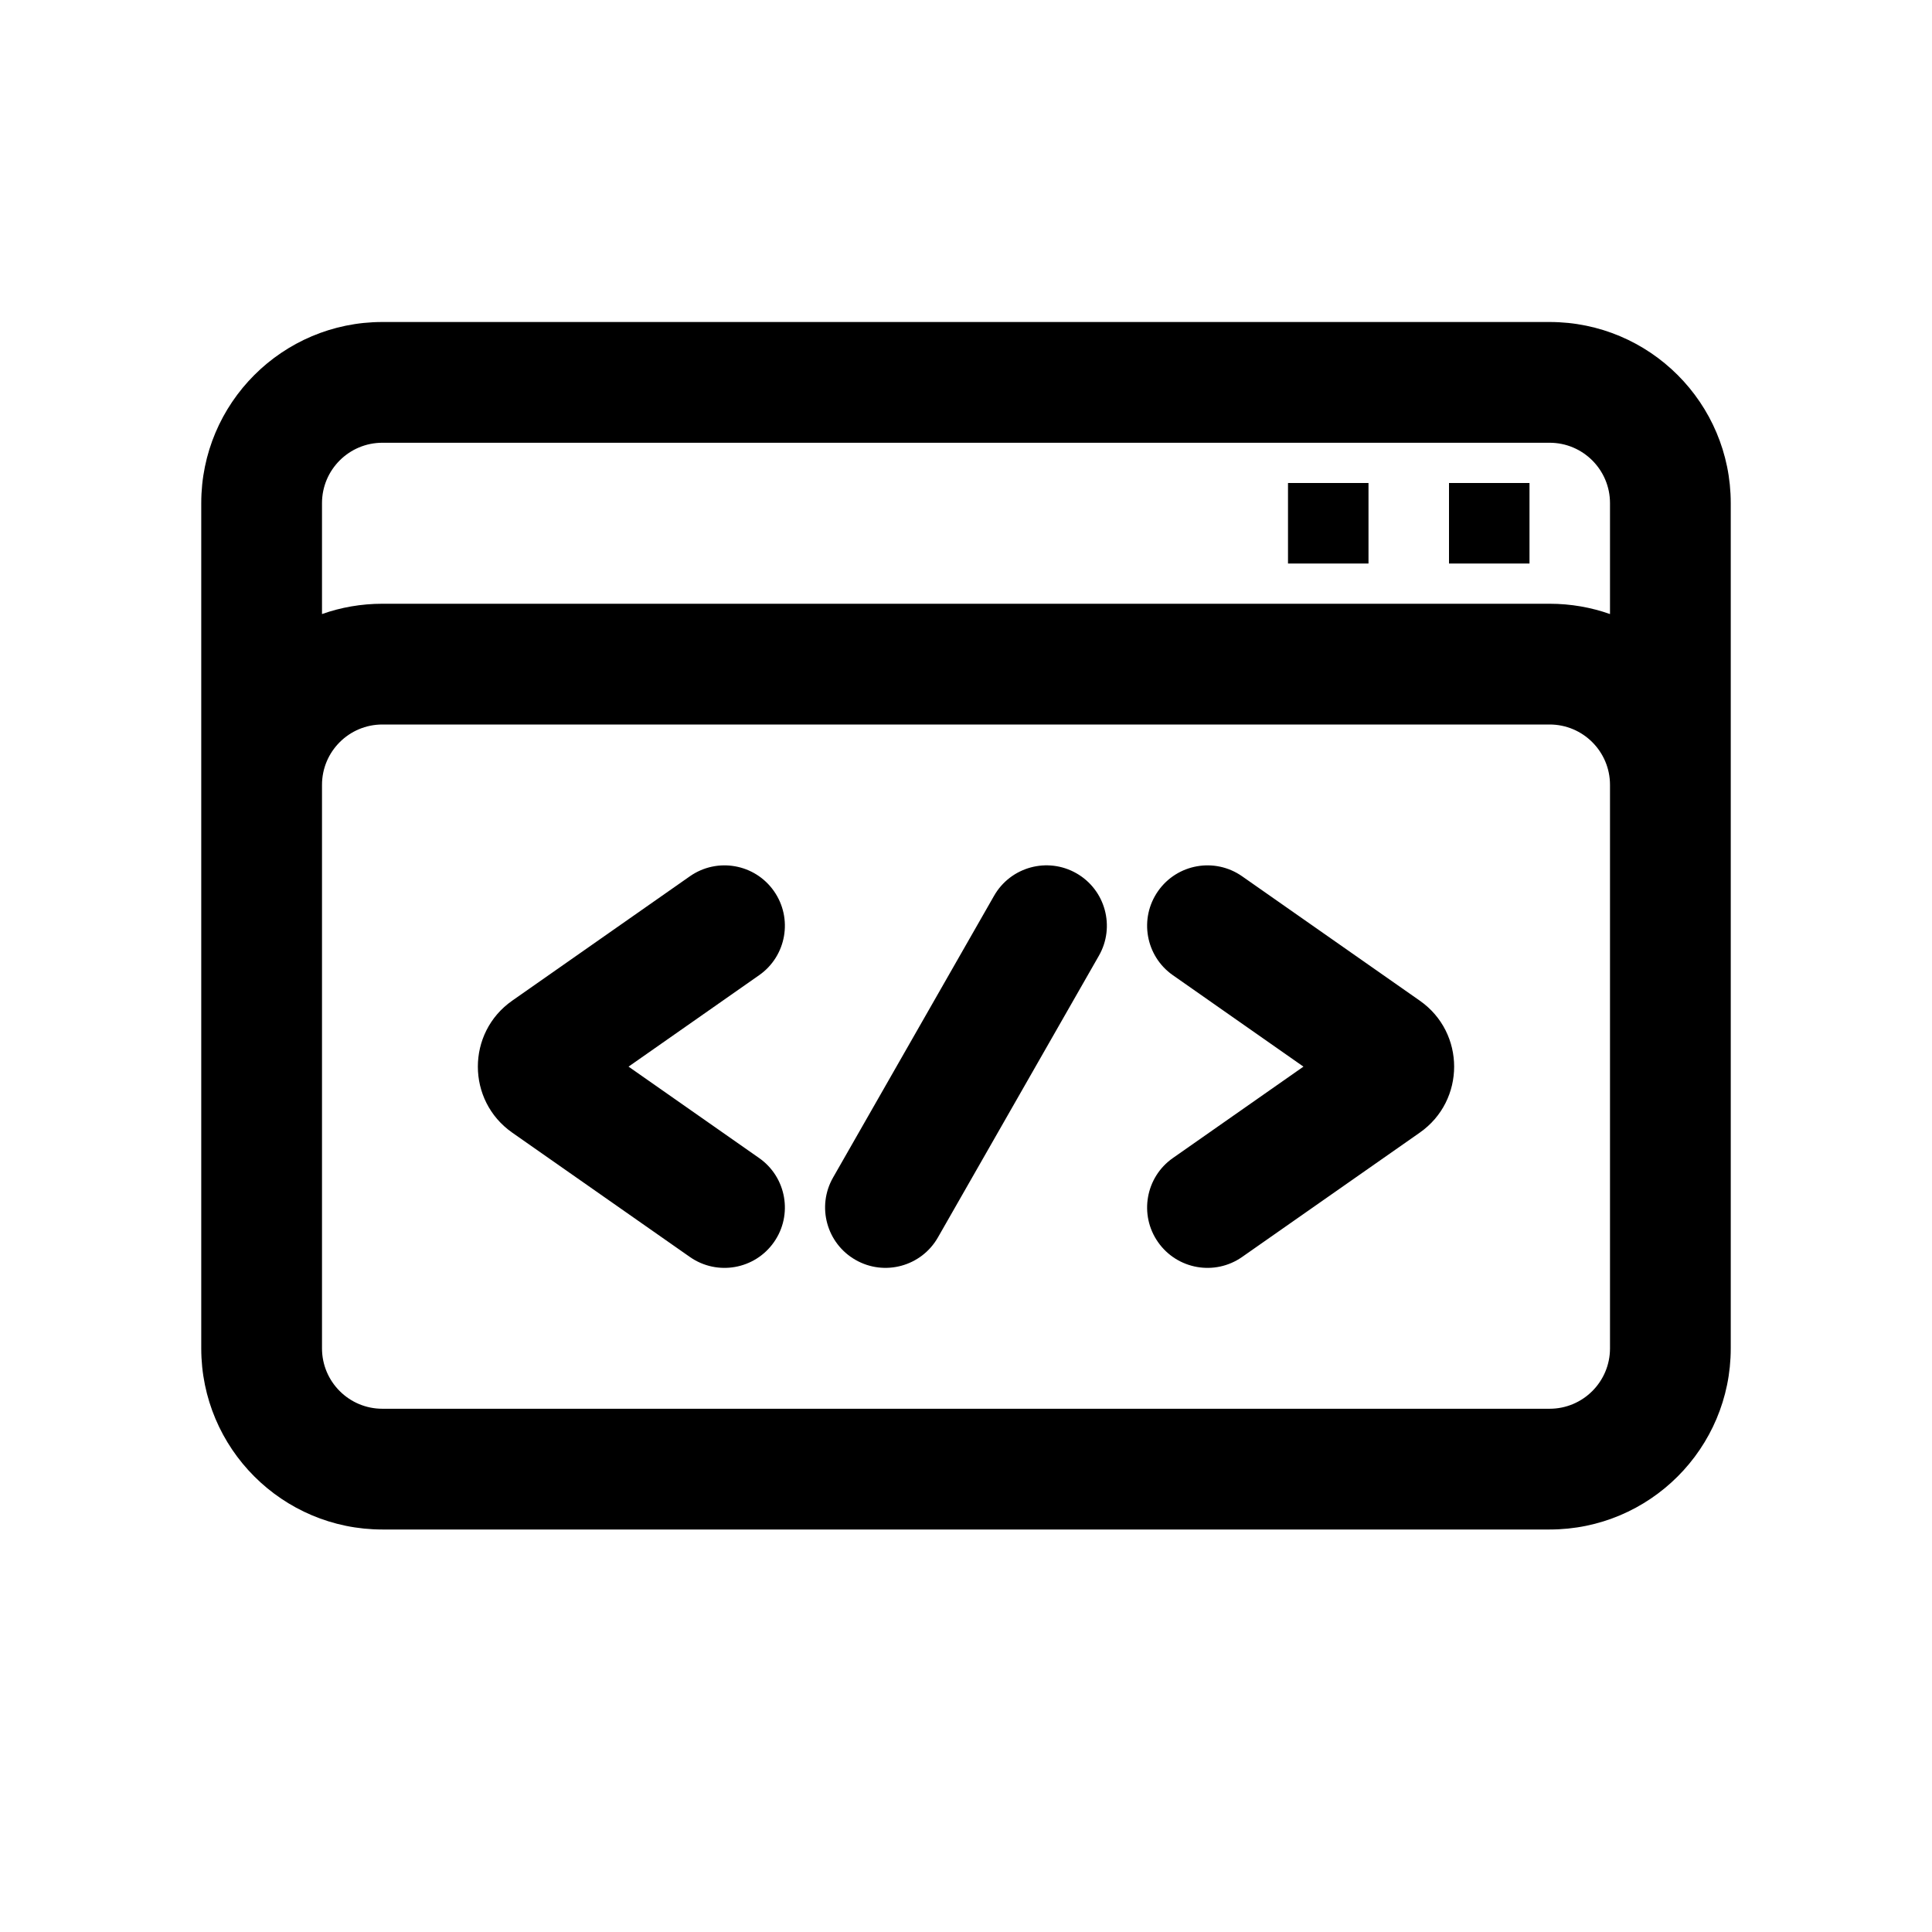 <svg viewBox="0 0 48 48" xmlns="http://www.w3.org/2000/svg">
  <path fill-rule="evenodd" clip-rule="evenodd"
    d="M9.5 38C7.015 38 5 35.985 5 33.5V12.5C5 10.015 7.015 8 9.5 8H38.5C40.985 8 43 10.015 43 12.5V33.5C43 35.985 40.985 38 38.5 38L9.5 38ZM40 12.5V15.256C39.531 15.09 39.026 15 38.5 15L9.5 15C8.974 15 8.469 15.09 8 15.256V12.5C8 11.672 8.672 11 9.5 11L38.5 11C39.328 11 40 11.672 40 12.5ZM8 33.5L8 19.5C8 18.672 8.672 18 9.5 18L38.5 18C39.328 18 40 18.672 40 19.5V33.5C40 34.328 39.328 35 38.5 35L9.5 35C8.672 35 8 34.328 8 33.5ZM34 12H32V14H34V12ZM36 12H38V14H36V12ZM18.86 24.229C19.539 23.754 19.704 22.819 19.229 22.14C18.754 21.461 17.819 21.296 17.14 21.771L12.725 24.862C11.588 25.658 11.588 27.342 12.725 28.139L17.14 31.229C17.819 31.704 18.754 31.539 19.229 30.86C19.704 30.182 19.539 29.246 18.86 28.771L15.616 26.5L18.86 24.229ZM28.771 22.14C28.296 22.819 28.461 23.754 29.14 24.229L32.384 26.5L29.14 28.771C28.461 29.246 28.296 30.182 28.771 30.86C29.246 31.539 30.181 31.704 30.86 31.229L35.275 28.139C36.412 27.342 36.412 25.658 35.275 24.862L30.86 21.771C30.181 21.296 29.246 21.461 28.771 22.14ZM27.302 23.744C27.713 23.025 27.463 22.108 26.744 21.697C26.025 21.286 25.108 21.536 24.697 22.256L20.697 29.256C20.286 29.975 20.536 30.891 21.256 31.302C21.975 31.713 22.891 31.463 23.302 30.744L27.302 23.744Z" />
</svg>